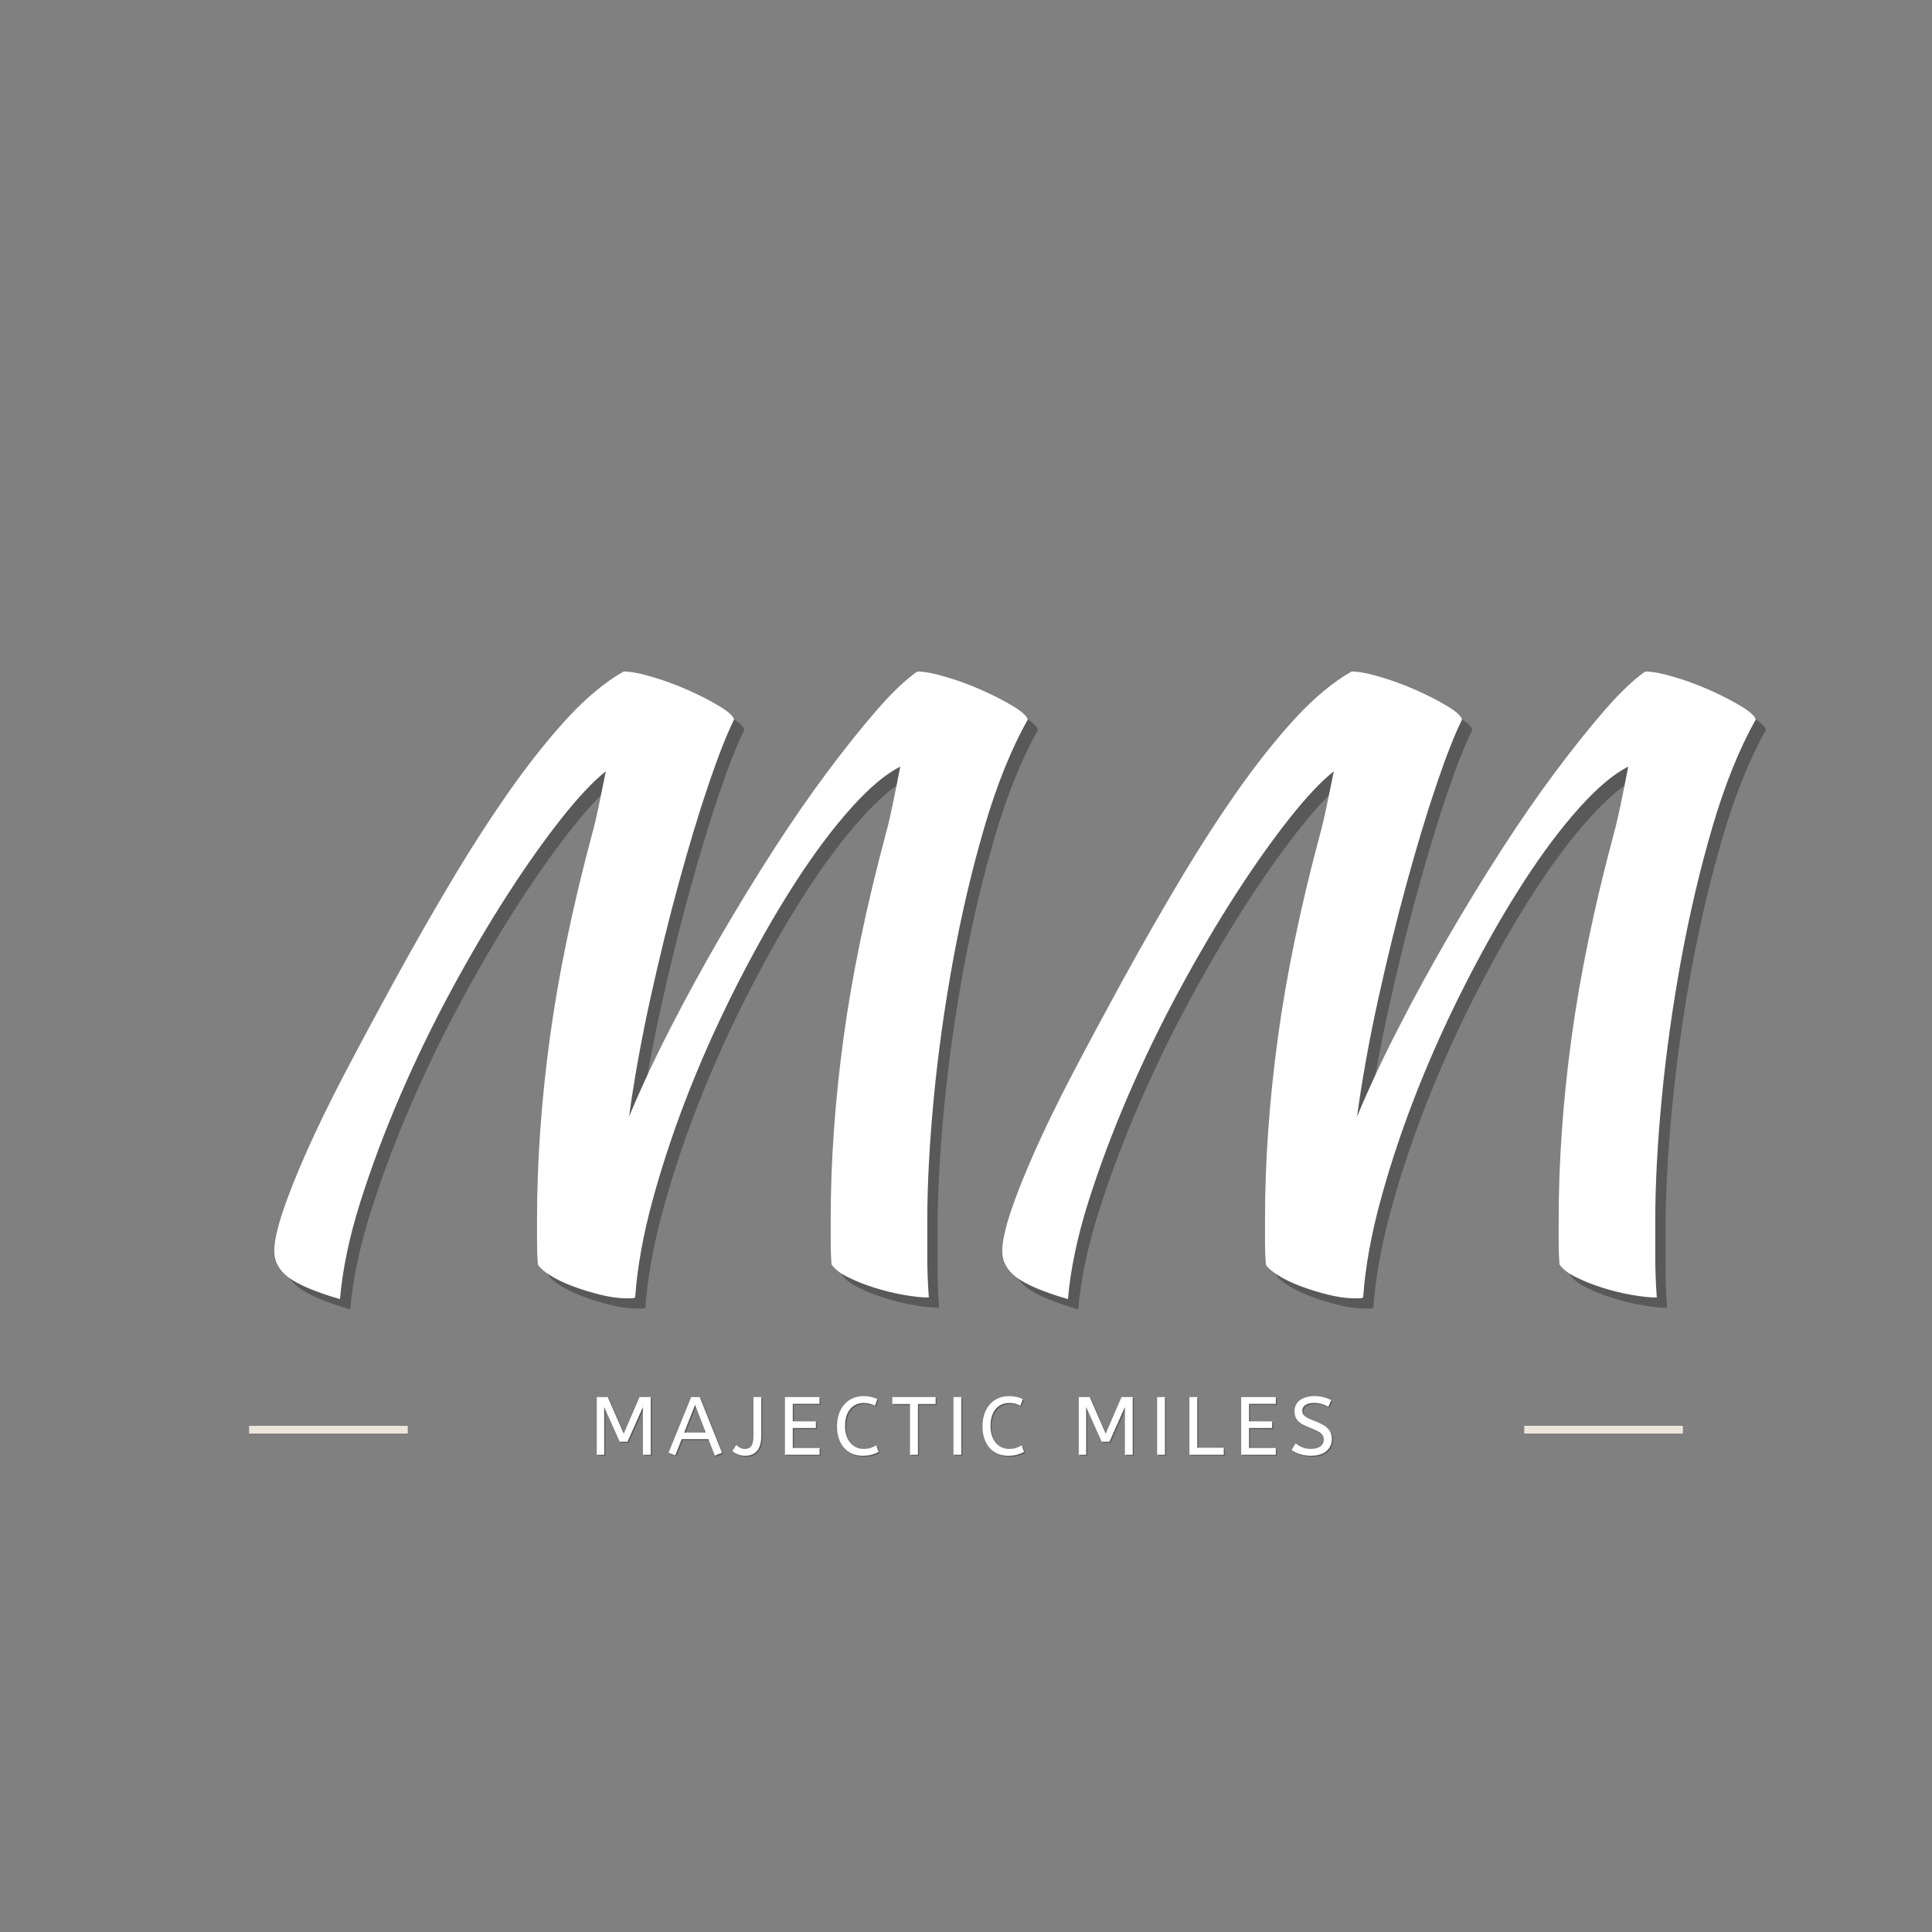 <svg xmlns="http://www.w3.org/2000/svg" xmlns:xlink="http://www.w3.org/1999/xlink" width="500" zoomAndPan="magnify" viewBox="0 0 375 375" height="500" preserveAspectRatio="xMidYMid meet" version="1.0"><rect x="0" y="0" width="375" height="375" fill="#808080" stroke="none"/><defs><g/></defs><g fill="#1e1e1e" fill-opacity="0.4"><g transform="translate(48.18, 242.739)"><g><path d="M 77.094 11.094 C 76.895 11.195 76.695 11.25 76.5 11.25 C 76.301 11.25 75.898 11.25 75.297 11.25 C 73.898 11.25 72.273 11.023 70.422 10.578 C 68.578 10.129 66.781 9.578 65.031 8.922 C 63.281 8.273 61.781 7.551 60.531 6.75 C 59.281 5.945 58.504 5.25 58.203 4.656 C 58.098 3.25 58.047 1.797 58.047 0.297 C 58.047 -1.203 58.047 -2.648 58.047 -4.047 C 58.047 -15.242 58.867 -26.941 60.516 -39.141 C 62.172 -51.348 64.898 -64.551 68.703 -78.75 C 69.098 -80.145 69.52 -81.914 69.969 -84.062 C 70.426 -86.219 70.906 -88.547 71.406 -91.047 C 69 -89.148 66.145 -86.125 62.844 -81.969 C 59.551 -77.82 56.078 -72.922 52.422 -67.266 C 48.773 -61.617 45.125 -55.422 41.469 -48.672 C 37.82 -41.922 34.5 -35.07 31.5 -28.125 C 28.5 -21.176 25.922 -14.301 23.766 -7.5 C 21.617 -0.695 20.297 5.602 19.797 11.406 C 14.992 10 11.664 8.594 9.812 7.188 C 7.969 5.789 7.047 4.094 7.047 2.094 C 7.047 0.301 7.594 -2.242 8.688 -5.547 C 9.789 -8.848 11.344 -12.75 13.344 -17.25 C 15.344 -21.75 17.789 -26.773 20.688 -32.328 C 23.594 -37.879 26.797 -43.852 30.297 -50.25 C 34.297 -57.551 38.219 -64.398 42.062 -70.797 C 45.914 -77.203 49.691 -83.004 53.391 -88.203 C 57.098 -93.398 60.723 -97.898 64.266 -101.703 C 67.816 -105.504 71.344 -108.406 74.844 -110.406 C 76.25 -110.406 78.125 -110.051 80.469 -109.344 C 82.82 -108.645 85.125 -107.797 87.375 -106.797 C 89.625 -105.797 91.625 -104.77 93.375 -103.719 C 95.125 -102.676 96.098 -101.801 96.297 -101.094 C 94.898 -98.301 93.25 -94.102 91.344 -88.5 C 89.445 -82.895 87.523 -76.539 85.578 -69.438 C 83.629 -62.344 81.781 -54.82 80.031 -46.875 C 78.281 -38.926 76.906 -31.301 75.906 -24 C 78.195 -29.5 80.867 -35.223 83.922 -41.172 C 86.973 -47.117 90.195 -53.02 93.594 -58.875 C 97 -64.727 100.473 -70.406 104.016 -75.906 C 107.566 -81.406 111.039 -86.426 114.438 -90.969 C 117.844 -95.52 121.02 -99.492 123.969 -102.891 C 126.926 -106.297 129.551 -108.801 131.844 -110.406 C 133.25 -110.406 135.125 -110.051 137.469 -109.344 C 139.82 -108.645 142.125 -107.797 144.375 -106.797 C 146.625 -105.797 148.625 -104.77 150.375 -103.719 C 152.125 -102.676 153.098 -101.801 153.297 -101.094 C 150.098 -95.395 147.297 -88.445 144.891 -80.25 C 142.492 -72.051 140.469 -63.453 138.812 -54.453 C 137.164 -45.453 135.914 -36.523 135.062 -27.672 C 134.219 -18.828 133.797 -10.906 133.797 -3.906 C 133.797 -1.602 133.797 0.797 133.797 3.297 C 133.797 5.797 133.895 8.395 134.094 11.094 C 132.695 11.094 131.023 10.914 129.078 10.562 C 127.129 10.219 125.227 9.742 123.375 9.141 C 121.52 8.547 119.844 7.875 118.344 7.125 C 116.844 6.375 115.797 5.551 115.203 4.656 C 115.098 3.25 115.047 1.797 115.047 0.297 C 115.047 -1.203 115.047 -2.648 115.047 -4.047 C 115.047 -15.242 115.867 -26.941 117.516 -39.141 C 119.172 -51.348 121.898 -64.551 125.703 -78.75 C 126.098 -80.145 126.547 -82.039 127.047 -84.438 C 127.547 -86.844 128.047 -89.348 128.547 -91.953 C 125.742 -90.547 122.566 -87.867 119.016 -83.922 C 115.473 -79.973 111.875 -75.172 108.219 -69.516 C 104.57 -63.867 100.973 -57.594 97.422 -50.688 C 93.867 -43.789 90.664 -36.77 87.812 -29.625 C 84.969 -22.477 82.57 -15.379 80.625 -8.328 C 78.676 -1.273 77.5 5.195 77.094 11.094 Z M 77.094 11.094 "/></g></g></g><g fill="#1e1e1e" fill-opacity="0.4"><g transform="translate(189.48, 242.739)"><g><path d="M 77.094 11.094 C 76.895 11.195 76.695 11.25 76.5 11.25 C 76.301 11.25 75.898 11.25 75.297 11.25 C 73.898 11.25 72.273 11.023 70.422 10.578 C 68.578 10.129 66.781 9.578 65.031 8.922 C 63.281 8.273 61.781 7.551 60.531 6.75 C 59.281 5.945 58.504 5.25 58.203 4.656 C 58.098 3.25 58.047 1.797 58.047 0.297 C 58.047 -1.203 58.047 -2.648 58.047 -4.047 C 58.047 -15.242 58.867 -26.941 60.516 -39.141 C 62.172 -51.348 64.898 -64.551 68.703 -78.75 C 69.098 -80.145 69.52 -81.914 69.969 -84.062 C 70.426 -86.219 70.906 -88.547 71.406 -91.047 C 69 -89.148 66.145 -86.125 62.844 -81.969 C 59.551 -77.82 56.078 -72.922 52.422 -67.266 C 48.773 -61.617 45.125 -55.422 41.469 -48.672 C 37.82 -41.922 34.5 -35.07 31.5 -28.125 C 28.5 -21.176 25.922 -14.301 23.766 -7.5 C 21.617 -0.695 20.297 5.602 19.797 11.406 C 14.992 10 11.664 8.594 9.812 7.188 C 7.969 5.789 7.047 4.094 7.047 2.094 C 7.047 0.301 7.594 -2.242 8.688 -5.547 C 9.789 -8.848 11.344 -12.75 13.344 -17.25 C 15.344 -21.75 17.789 -26.773 20.688 -32.328 C 23.594 -37.879 26.797 -43.852 30.297 -50.25 C 34.297 -57.551 38.219 -64.398 42.062 -70.797 C 45.914 -77.203 49.691 -83.004 53.391 -88.203 C 57.098 -93.398 60.723 -97.898 64.266 -101.703 C 67.816 -105.504 71.344 -108.406 74.844 -110.406 C 76.25 -110.406 78.125 -110.051 80.469 -109.344 C 82.82 -108.645 85.125 -107.797 87.375 -106.797 C 89.625 -105.797 91.625 -104.77 93.375 -103.719 C 95.125 -102.676 96.098 -101.801 96.297 -101.094 C 94.898 -98.301 93.25 -94.102 91.344 -88.5 C 89.445 -82.895 87.523 -76.539 85.578 -69.438 C 83.629 -62.344 81.781 -54.82 80.031 -46.875 C 78.281 -38.926 76.906 -31.301 75.906 -24 C 78.195 -29.5 80.867 -35.223 83.922 -41.172 C 86.973 -47.117 90.195 -53.02 93.594 -58.875 C 97 -64.727 100.473 -70.406 104.016 -75.906 C 107.566 -81.406 111.039 -86.426 114.438 -90.969 C 117.844 -95.52 121.02 -99.492 123.969 -102.891 C 126.926 -106.297 129.551 -108.801 131.844 -110.406 C 133.25 -110.406 135.125 -110.051 137.469 -109.344 C 139.82 -108.645 142.125 -107.797 144.375 -106.797 C 146.625 -105.797 148.625 -104.77 150.375 -103.719 C 152.125 -102.676 153.098 -101.801 153.297 -101.094 C 150.098 -95.395 147.297 -88.445 144.891 -80.25 C 142.492 -72.051 140.469 -63.453 138.812 -54.453 C 137.164 -45.453 135.914 -36.523 135.062 -27.672 C 134.219 -18.828 133.797 -10.906 133.797 -3.906 C 133.797 -1.602 133.797 0.797 133.797 3.297 C 133.797 5.797 133.895 8.395 134.094 11.094 C 132.695 11.094 131.023 10.914 129.078 10.562 C 127.129 10.219 125.227 9.742 123.375 9.141 C 121.52 8.547 119.844 7.875 118.344 7.125 C 116.844 6.375 115.797 5.551 115.203 4.656 C 115.098 3.25 115.047 1.797 115.047 0.297 C 115.047 -1.203 115.047 -2.648 115.047 -4.047 C 115.047 -15.242 115.867 -26.941 117.516 -39.141 C 119.172 -51.348 121.898 -64.551 125.703 -78.75 C 126.098 -80.145 126.547 -82.039 127.047 -84.438 C 127.547 -86.844 128.047 -89.348 128.547 -91.953 C 125.742 -90.547 122.566 -87.867 119.016 -83.922 C 115.473 -79.973 111.875 -75.172 108.219 -69.516 C 104.57 -63.867 100.973 -57.594 97.422 -50.688 C 93.867 -43.789 90.664 -36.77 87.812 -29.625 C 84.969 -22.477 82.57 -15.379 80.625 -8.328 C 78.676 -1.273 77.5 5.195 77.094 11.094 Z M 77.094 11.094 "/></g></g></g><g fill="#ffffff" fill-opacity="1"><g transform="translate(46.191, 240.75)"><g><path d="M 77.094 11.094 C 76.895 11.195 76.695 11.25 76.5 11.25 C 76.301 11.25 75.898 11.25 75.297 11.25 C 73.898 11.25 72.273 11.023 70.422 10.578 C 68.578 10.129 66.781 9.578 65.031 8.922 C 63.281 8.273 61.781 7.551 60.531 6.75 C 59.281 5.945 58.504 5.25 58.203 4.656 C 58.098 3.25 58.047 1.797 58.047 0.297 C 58.047 -1.203 58.047 -2.648 58.047 -4.047 C 58.047 -15.242 58.867 -26.941 60.516 -39.141 C 62.172 -51.348 64.898 -64.551 68.703 -78.75 C 69.098 -80.145 69.52 -81.914 69.969 -84.062 C 70.426 -86.219 70.906 -88.547 71.406 -91.047 C 69 -89.148 66.145 -86.125 62.844 -81.969 C 59.551 -77.82 56.078 -72.922 52.422 -67.266 C 48.773 -61.617 45.125 -55.422 41.469 -48.672 C 37.82 -41.922 34.5 -35.07 31.5 -28.125 C 28.5 -21.176 25.922 -14.301 23.766 -7.5 C 21.617 -0.695 20.297 5.602 19.797 11.406 C 14.992 10 11.664 8.594 9.812 7.188 C 7.969 5.789 7.047 4.094 7.047 2.094 C 7.047 0.301 7.594 -2.242 8.688 -5.547 C 9.789 -8.848 11.344 -12.75 13.344 -17.25 C 15.344 -21.75 17.789 -26.773 20.688 -32.328 C 23.594 -37.879 26.797 -43.852 30.297 -50.25 C 34.297 -57.551 38.219 -64.398 42.062 -70.797 C 45.914 -77.203 49.691 -83.004 53.391 -88.203 C 57.098 -93.398 60.723 -97.898 64.266 -101.703 C 67.816 -105.504 71.344 -108.406 74.844 -110.406 C 76.25 -110.406 78.125 -110.051 80.469 -109.344 C 82.82 -108.645 85.125 -107.797 87.375 -106.797 C 89.625 -105.797 91.625 -104.77 93.375 -103.719 C 95.125 -102.676 96.098 -101.801 96.297 -101.094 C 94.898 -98.301 93.25 -94.102 91.344 -88.5 C 89.445 -82.895 87.523 -76.539 85.578 -69.438 C 83.629 -62.344 81.781 -54.82 80.031 -46.875 C 78.281 -38.926 76.906 -31.301 75.906 -24 C 78.195 -29.5 80.867 -35.223 83.922 -41.172 C 86.973 -47.117 90.195 -53.02 93.594 -58.875 C 97 -64.727 100.473 -70.406 104.016 -75.906 C 107.566 -81.406 111.039 -86.426 114.438 -90.969 C 117.844 -95.52 121.02 -99.492 123.969 -102.891 C 126.926 -106.297 129.551 -108.801 131.844 -110.406 C 133.25 -110.406 135.125 -110.051 137.469 -109.344 C 139.82 -108.645 142.125 -107.797 144.375 -106.797 C 146.625 -105.797 148.625 -104.77 150.375 -103.719 C 152.125 -102.676 153.098 -101.801 153.297 -101.094 C 150.098 -95.395 147.297 -88.445 144.891 -80.25 C 142.492 -72.051 140.469 -63.453 138.812 -54.453 C 137.164 -45.453 135.914 -36.523 135.062 -27.672 C 134.219 -18.828 133.797 -10.906 133.797 -3.906 C 133.797 -1.602 133.797 0.797 133.797 3.297 C 133.797 5.797 133.895 8.395 134.094 11.094 C 132.695 11.094 131.023 10.914 129.078 10.562 C 127.129 10.219 125.227 9.742 123.375 9.141 C 121.52 8.547 119.844 7.875 118.344 7.125 C 116.844 6.375 115.797 5.551 115.203 4.656 C 115.098 3.25 115.047 1.797 115.047 0.297 C 115.047 -1.203 115.047 -2.648 115.047 -4.047 C 115.047 -15.242 115.867 -26.941 117.516 -39.141 C 119.172 -51.348 121.898 -64.551 125.703 -78.75 C 126.098 -80.145 126.547 -82.039 127.047 -84.438 C 127.547 -86.844 128.047 -89.348 128.547 -91.953 C 125.742 -90.547 122.566 -87.867 119.016 -83.922 C 115.473 -79.973 111.875 -75.172 108.219 -69.516 C 104.57 -63.867 100.973 -57.594 97.422 -50.688 C 93.867 -43.789 90.664 -36.77 87.812 -29.625 C 84.969 -22.477 82.57 -15.379 80.625 -8.328 C 78.676 -1.273 77.5 5.195 77.094 11.094 Z M 77.094 11.094 "/></g></g></g><g fill="#ffffff" fill-opacity="1"><g transform="translate(187.491, 240.75)"><g><path d="M 77.094 11.094 C 76.895 11.195 76.695 11.25 76.5 11.25 C 76.301 11.25 75.898 11.25 75.297 11.25 C 73.898 11.25 72.273 11.023 70.422 10.578 C 68.578 10.129 66.781 9.578 65.031 8.922 C 63.281 8.273 61.781 7.551 60.531 6.75 C 59.281 5.945 58.504 5.25 58.203 4.656 C 58.098 3.25 58.047 1.797 58.047 0.297 C 58.047 -1.203 58.047 -2.648 58.047 -4.047 C 58.047 -15.242 58.867 -26.941 60.516 -39.141 C 62.172 -51.348 64.898 -64.551 68.703 -78.75 C 69.098 -80.145 69.52 -81.914 69.969 -84.062 C 70.426 -86.219 70.906 -88.547 71.406 -91.047 C 69 -89.148 66.145 -86.125 62.844 -81.969 C 59.551 -77.82 56.078 -72.922 52.422 -67.266 C 48.773 -61.617 45.125 -55.422 41.469 -48.672 C 37.82 -41.922 34.5 -35.07 31.5 -28.125 C 28.5 -21.176 25.922 -14.301 23.766 -7.5 C 21.617 -0.695 20.297 5.602 19.797 11.406 C 14.992 10 11.664 8.594 9.812 7.188 C 7.969 5.789 7.047 4.094 7.047 2.094 C 7.047 0.301 7.594 -2.242 8.688 -5.547 C 9.789 -8.848 11.344 -12.75 13.344 -17.25 C 15.344 -21.75 17.789 -26.773 20.688 -32.328 C 23.594 -37.879 26.797 -43.852 30.297 -50.25 C 34.297 -57.551 38.219 -64.398 42.062 -70.797 C 45.914 -77.203 49.691 -83.004 53.391 -88.203 C 57.098 -93.398 60.723 -97.898 64.266 -101.703 C 67.816 -105.504 71.344 -108.406 74.844 -110.406 C 76.25 -110.406 78.125 -110.051 80.469 -109.344 C 82.82 -108.645 85.125 -107.797 87.375 -106.797 C 89.625 -105.797 91.625 -104.77 93.375 -103.719 C 95.125 -102.676 96.098 -101.801 96.297 -101.094 C 94.898 -98.301 93.25 -94.102 91.344 -88.5 C 89.445 -82.895 87.523 -76.539 85.578 -69.438 C 83.629 -62.344 81.781 -54.82 80.031 -46.875 C 78.281 -38.926 76.906 -31.301 75.906 -24 C 78.195 -29.5 80.867 -35.223 83.922 -41.172 C 86.973 -47.117 90.195 -53.02 93.594 -58.875 C 97 -64.727 100.473 -70.406 104.016 -75.906 C 107.566 -81.406 111.039 -86.426 114.438 -90.969 C 117.844 -95.52 121.02 -99.492 123.969 -102.891 C 126.926 -106.297 129.551 -108.801 131.844 -110.406 C 133.25 -110.406 135.125 -110.051 137.469 -109.344 C 139.82 -108.645 142.125 -107.797 144.375 -106.797 C 146.625 -105.797 148.625 -104.77 150.375 -103.719 C 152.125 -102.676 153.098 -101.801 153.297 -101.094 C 150.098 -95.395 147.297 -88.445 144.891 -80.25 C 142.492 -72.051 140.469 -63.453 138.812 -54.453 C 137.164 -45.453 135.914 -36.523 135.062 -27.672 C 134.219 -18.828 133.797 -10.906 133.797 -3.906 C 133.797 -1.602 133.797 0.797 133.797 3.297 C 133.797 5.797 133.895 8.395 134.094 11.094 C 132.695 11.094 131.023 10.914 129.078 10.562 C 127.129 10.219 125.227 9.742 123.375 9.141 C 121.52 8.547 119.844 7.875 118.344 7.125 C 116.844 6.375 115.797 5.551 115.203 4.656 C 115.098 3.25 115.047 1.797 115.047 0.297 C 115.047 -1.203 115.047 -2.648 115.047 -4.047 C 115.047 -15.242 115.867 -26.941 117.516 -39.141 C 119.172 -51.348 121.898 -64.551 125.703 -78.75 C 126.098 -80.145 126.547 -82.039 127.047 -84.438 C 127.547 -86.844 128.047 -89.348 128.547 -91.953 C 125.742 -90.547 122.566 -87.867 119.016 -83.922 C 115.473 -79.973 111.875 -75.172 108.219 -69.516 C 104.57 -63.867 100.973 -57.594 97.422 -50.688 C 93.867 -43.789 90.664 -36.77 87.812 -29.625 C 84.969 -22.477 82.57 -15.379 80.625 -8.328 C 78.676 -1.273 77.5 5.195 77.094 11.094 Z M 77.094 11.094 "/></g></g></g><g fill="#1e1e1e" fill-opacity="0.4"><g transform="translate(114.613, 282.587)"><g><path d="M 10.391 -9.266 L 7.391 -2.531 L 5.891 -2.531 L 2.875 -9.266 L 2.875 0 L 1.438 0 L 1.438 -11.203 L 3.562 -11.203 L 6.672 -4.109 L 9.734 -11.203 L 11.906 -11.203 L 11.906 0 L 10.391 0 Z M 10.391 -9.266 "/></g></g></g><g fill="#1e1e1e" fill-opacity="0.4"><g transform="translate(129.825, 282.587)"><g><path d="M 0.156 -0.406 L 4.547 -11.203 L 6.203 -11.203 L 10.531 -0.406 L 9.141 0.156 L 7.891 -3.047 L 2.703 -3.047 L 1.453 0.125 Z M 3.188 -4.312 L 7.391 -4.312 L 5.297 -9.703 Z M 3.188 -4.312 "/></g></g></g><g fill="#1e1e1e" fill-opacity="0.4"><g transform="translate(142.383, 282.587)"><g><path d="M 4.078 -11.203 L 5.594 -11.203 L 5.594 -3.703 C 5.594 -3.016 5.52 -2.426 5.375 -1.938 C 5.227 -1.445 5.016 -1.039 4.734 -0.719 C 4.453 -0.406 4.117 -0.176 3.734 -0.031 C 3.359 0.113 2.938 0.188 2.469 0.188 C 1.977 0.188 1.516 0.102 1.078 -0.062 C 0.648 -0.227 0.289 -0.453 0 -0.734 L 0.734 -1.906 C 0.953 -1.676 1.207 -1.488 1.5 -1.344 C 1.801 -1.195 2.109 -1.125 2.422 -1.125 C 2.93 -1.125 3.332 -1.301 3.625 -1.656 C 3.926 -2.02 4.078 -2.645 4.078 -3.531 Z M 4.078 -11.203 "/></g></g></g><g fill="#1e1e1e" fill-opacity="0.4"><g transform="translate(151.133, 282.587)"><g><path d="M 1.438 -11.203 L 8.156 -11.203 L 8.156 -9.891 L 2.953 -9.891 L 2.953 -6.484 L 7.438 -6.484 L 7.438 -5.203 L 2.953 -5.203 L 2.953 -1.312 L 8.156 -1.312 L 8.156 0 L 1.438 0 Z M 1.438 -11.203 "/></g></g></g><g fill="#1e1e1e" fill-opacity="0.4"><g transform="translate(161.883, 282.587)"><g><path d="M 2.359 -5.609 C 2.359 -4.941 2.441 -4.332 2.609 -3.781 C 2.785 -3.227 3.031 -2.754 3.344 -2.359 C 3.664 -1.973 4.047 -1.672 4.484 -1.453 C 4.922 -1.242 5.398 -1.141 5.922 -1.141 C 6.441 -1.141 6.895 -1.195 7.281 -1.312 C 7.664 -1.438 8.039 -1.609 8.406 -1.828 L 8.859 -0.562 C 8.461 -0.344 8.008 -0.16 7.5 -0.016 C 7 0.117 6.414 0.188 5.75 0.188 C 5.008 0.188 4.336 0.055 3.734 -0.203 C 3.129 -0.473 2.609 -0.852 2.172 -1.344 C 1.734 -1.844 1.395 -2.445 1.156 -3.156 C 0.914 -3.863 0.797 -4.66 0.797 -5.547 C 0.797 -6.398 0.914 -7.18 1.156 -7.891 C 1.395 -8.609 1.738 -9.227 2.188 -9.75 C 2.633 -10.27 3.176 -10.672 3.812 -10.953 C 4.445 -11.242 5.156 -11.391 5.938 -11.391 C 6.477 -11.391 6.961 -11.336 7.391 -11.234 C 7.828 -11.141 8.238 -11 8.625 -10.812 L 8.156 -9.531 C 7.82 -9.695 7.484 -9.828 7.141 -9.922 C 6.797 -10.016 6.391 -10.062 5.922 -10.062 C 5.41 -10.062 4.938 -9.961 4.5 -9.766 C 4.062 -9.566 3.68 -9.273 3.359 -8.891 C 3.035 -8.504 2.785 -8.035 2.609 -7.484 C 2.441 -6.941 2.359 -6.316 2.359 -5.609 Z M 2.359 -5.609 "/></g></g></g><g fill="#1e1e1e" fill-opacity="0.4"><g transform="translate(173.257, 282.587)"><g><path d="M 0.156 -11.203 L 8.562 -11.203 L 8.562 -9.859 L 5.125 -9.859 L 5.125 0 L 3.594 0 L 3.594 -9.859 L 0.156 -9.859 Z M 0.156 -11.203 "/></g></g></g><g fill="#1e1e1e" fill-opacity="0.4"><g transform="translate(183.847, 282.587)"><g><path d="M 1.438 0 L 1.438 -11.203 L 2.953 -11.203 L 2.953 0 Z M 1.438 0 "/></g></g></g><g fill="#1e1e1e" fill-opacity="0.4"><g transform="translate(190.118, 282.587)"><g><path d="M 2.359 -5.609 C 2.359 -4.941 2.441 -4.332 2.609 -3.781 C 2.785 -3.227 3.031 -2.754 3.344 -2.359 C 3.664 -1.973 4.047 -1.672 4.484 -1.453 C 4.922 -1.242 5.398 -1.141 5.922 -1.141 C 6.441 -1.141 6.895 -1.195 7.281 -1.312 C 7.664 -1.438 8.039 -1.609 8.406 -1.828 L 8.859 -0.562 C 8.461 -0.344 8.008 -0.16 7.5 -0.016 C 7 0.117 6.414 0.188 5.75 0.188 C 5.008 0.188 4.336 0.055 3.734 -0.203 C 3.129 -0.473 2.609 -0.852 2.172 -1.344 C 1.734 -1.844 1.395 -2.445 1.156 -3.156 C 0.914 -3.863 0.797 -4.66 0.797 -5.547 C 0.797 -6.398 0.914 -7.18 1.156 -7.891 C 1.395 -8.609 1.738 -9.227 2.188 -9.75 C 2.633 -10.27 3.176 -10.672 3.812 -10.953 C 4.445 -11.242 5.156 -11.391 5.938 -11.391 C 6.477 -11.391 6.961 -11.336 7.391 -11.234 C 7.828 -11.141 8.238 -11 8.625 -10.812 L 8.156 -9.531 C 7.82 -9.695 7.484 -9.828 7.141 -9.922 C 6.797 -10.016 6.391 -10.062 5.922 -10.062 C 5.41 -10.062 4.938 -9.961 4.5 -9.766 C 4.062 -9.566 3.68 -9.273 3.359 -8.891 C 3.035 -8.504 2.785 -8.035 2.609 -7.484 C 2.441 -6.941 2.359 -6.316 2.359 -5.609 Z M 2.359 -5.609 "/></g></g></g><g fill="#1e1e1e" fill-opacity="0.4"><g transform="translate(201.491, 282.587)"><g/></g></g><g fill="#1e1e1e" fill-opacity="0.4"><g transform="translate(208.162, 282.587)"><g><path d="M 10.391 -9.266 L 7.391 -2.531 L 5.891 -2.531 L 2.875 -9.266 L 2.875 0 L 1.438 0 L 1.438 -11.203 L 3.562 -11.203 L 6.672 -4.109 L 9.734 -11.203 L 11.906 -11.203 L 11.906 0 L 10.391 0 Z M 10.391 -9.266 "/></g></g></g><g fill="#1e1e1e" fill-opacity="0.4"><g transform="translate(223.375, 282.587)"><g><path d="M 1.438 0 L 1.438 -11.203 L 2.953 -11.203 L 2.953 0 Z M 1.438 0 "/></g></g></g><g fill="#1e1e1e" fill-opacity="0.4"><g transform="translate(229.646, 282.587)"><g><path d="M 8.094 0 L 1.438 0 L 1.438 -11.203 L 2.953 -11.203 L 2.953 -1.359 L 8.094 -1.359 Z M 8.094 0 "/></g></g></g><g fill="#1e1e1e" fill-opacity="0.4"><g transform="translate(239.692, 282.587)"><g><path d="M 1.438 -11.203 L 8.156 -11.203 L 8.156 -9.891 L 2.953 -9.891 L 2.953 -6.484 L 7.438 -6.484 L 7.438 -5.203 L 2.953 -5.203 L 2.953 -1.312 L 8.156 -1.312 L 8.156 0 L 1.438 0 Z M 1.438 -11.203 "/></g></g></g><g fill="#1e1e1e" fill-opacity="0.4"><g transform="translate(250.442, 282.587)"><g><path d="M 1.25 -2.219 C 1.633 -1.906 2.066 -1.645 2.547 -1.438 C 3.023 -1.238 3.582 -1.141 4.219 -1.141 C 4.988 -1.141 5.598 -1.297 6.047 -1.609 C 6.492 -1.93 6.719 -2.363 6.719 -2.906 C 6.719 -3.133 6.688 -3.344 6.625 -3.531 C 6.562 -3.727 6.438 -3.914 6.25 -4.094 C 6.062 -4.27 5.797 -4.441 5.453 -4.609 C 5.117 -4.785 4.688 -4.977 4.156 -5.188 C 3.582 -5.406 3.094 -5.625 2.688 -5.844 C 2.289 -6.062 1.969 -6.301 1.719 -6.562 C 1.477 -6.82 1.305 -7.109 1.203 -7.422 C 1.098 -7.742 1.047 -8.109 1.047 -8.516 C 1.047 -8.91 1.125 -9.281 1.281 -9.625 C 1.445 -9.977 1.691 -10.285 2.016 -10.547 C 2.348 -10.805 2.75 -11.008 3.219 -11.156 C 3.695 -11.312 4.238 -11.391 4.844 -11.391 C 5.508 -11.391 6.102 -11.32 6.625 -11.188 C 7.145 -11.051 7.66 -10.863 8.172 -10.625 L 7.609 -9.328 C 7.254 -9.535 6.832 -9.711 6.344 -9.859 C 5.852 -10.004 5.344 -10.078 4.812 -10.078 C 4.113 -10.078 3.562 -9.941 3.156 -9.672 C 2.75 -9.398 2.547 -9.039 2.547 -8.594 C 2.547 -8.375 2.57 -8.18 2.625 -8.016 C 2.688 -7.859 2.805 -7.703 2.984 -7.547 C 3.16 -7.391 3.406 -7.227 3.719 -7.062 C 4.031 -6.906 4.445 -6.734 4.969 -6.547 C 5.594 -6.305 6.117 -6.062 6.547 -5.812 C 6.973 -5.57 7.312 -5.312 7.562 -5.031 C 7.82 -4.758 8.004 -4.461 8.109 -4.141 C 8.223 -3.816 8.281 -3.469 8.281 -3.094 C 8.281 -2.562 8.18 -2.094 7.984 -1.688 C 7.785 -1.289 7.504 -0.945 7.141 -0.656 C 6.785 -0.375 6.359 -0.16 5.859 -0.016 C 5.359 0.117 4.812 0.188 4.219 0.188 C 3.445 0.188 2.738 0.082 2.094 -0.125 C 1.457 -0.332 0.922 -0.602 0.484 -0.938 Z M 1.25 -2.219 "/></g></g></g><g fill="#ffffff" fill-opacity="1"><g transform="translate(114.4, 282.375)"><g><path d="M 10.391 -9.266 L 7.391 -2.531 L 5.891 -2.531 L 2.875 -9.266 L 2.875 0 L 1.438 0 L 1.438 -11.203 L 3.562 -11.203 L 6.672 -4.109 L 9.734 -11.203 L 11.906 -11.203 L 11.906 0 L 10.391 0 Z M 10.391 -9.266 "/></g></g></g><g fill="#ffffff" fill-opacity="1"><g transform="translate(129.613, 282.375)"><g><path d="M 0.156 -0.406 L 4.547 -11.203 L 6.203 -11.203 L 10.531 -0.406 L 9.141 0.156 L 7.891 -3.047 L 2.703 -3.047 L 1.453 0.125 Z M 3.188 -4.312 L 7.391 -4.312 L 5.297 -9.703 Z M 3.188 -4.312 "/></g></g></g><g fill="#ffffff" fill-opacity="1"><g transform="translate(142.171, 282.375)"><g><path d="M 4.078 -11.203 L 5.594 -11.203 L 5.594 -3.703 C 5.594 -3.016 5.52 -2.426 5.375 -1.938 C 5.227 -1.445 5.016 -1.039 4.734 -0.719 C 4.453 -0.406 4.117 -0.176 3.734 -0.031 C 3.359 0.113 2.938 0.188 2.469 0.188 C 1.977 0.188 1.516 0.102 1.078 -0.062 C 0.648 -0.227 0.289 -0.453 0 -0.734 L 0.734 -1.906 C 0.953 -1.676 1.207 -1.488 1.5 -1.344 C 1.801 -1.195 2.109 -1.125 2.422 -1.125 C 2.93 -1.125 3.332 -1.301 3.625 -1.656 C 3.926 -2.02 4.078 -2.645 4.078 -3.531 Z M 4.078 -11.203 "/></g></g></g><g fill="#ffffff" fill-opacity="1"><g transform="translate(150.921, 282.375)"><g><path d="M 1.438 -11.203 L 8.156 -11.203 L 8.156 -9.891 L 2.953 -9.891 L 2.953 -6.484 L 7.438 -6.484 L 7.438 -5.203 L 2.953 -5.203 L 2.953 -1.312 L 8.156 -1.312 L 8.156 0 L 1.438 0 Z M 1.438 -11.203 "/></g></g></g><g fill="#ffffff" fill-opacity="1"><g transform="translate(161.671, 282.375)"><g><path d="M 2.359 -5.609 C 2.359 -4.941 2.441 -4.332 2.609 -3.781 C 2.785 -3.227 3.031 -2.754 3.344 -2.359 C 3.664 -1.973 4.047 -1.672 4.484 -1.453 C 4.922 -1.242 5.398 -1.141 5.922 -1.141 C 6.441 -1.141 6.895 -1.195 7.281 -1.312 C 7.664 -1.438 8.039 -1.609 8.406 -1.828 L 8.859 -0.562 C 8.461 -0.344 8.008 -0.16 7.5 -0.016 C 7 0.117 6.414 0.188 5.75 0.188 C 5.008 0.188 4.336 0.055 3.734 -0.203 C 3.129 -0.473 2.609 -0.852 2.172 -1.344 C 1.734 -1.844 1.395 -2.445 1.156 -3.156 C 0.914 -3.863 0.797 -4.66 0.797 -5.547 C 0.797 -6.398 0.914 -7.18 1.156 -7.891 C 1.395 -8.609 1.738 -9.227 2.188 -9.75 C 2.633 -10.27 3.176 -10.672 3.812 -10.953 C 4.445 -11.242 5.156 -11.391 5.938 -11.391 C 6.477 -11.391 6.961 -11.336 7.391 -11.234 C 7.828 -11.141 8.238 -11 8.625 -10.812 L 8.156 -9.531 C 7.82 -9.695 7.484 -9.828 7.141 -9.922 C 6.797 -10.016 6.391 -10.062 5.922 -10.062 C 5.41 -10.062 4.938 -9.961 4.5 -9.766 C 4.062 -9.566 3.68 -9.273 3.359 -8.891 C 3.035 -8.504 2.785 -8.035 2.609 -7.484 C 2.441 -6.941 2.359 -6.316 2.359 -5.609 Z M 2.359 -5.609 "/></g></g></g><g fill="#ffffff" fill-opacity="1"><g transform="translate(173.045, 282.375)"><g><path d="M 0.156 -11.203 L 8.562 -11.203 L 8.562 -9.859 L 5.125 -9.859 L 5.125 0 L 3.594 0 L 3.594 -9.859 L 0.156 -9.859 Z M 0.156 -11.203 "/></g></g></g><g fill="#ffffff" fill-opacity="1"><g transform="translate(183.634, 282.375)"><g><path d="M 1.438 0 L 1.438 -11.203 L 2.953 -11.203 L 2.953 0 Z M 1.438 0 "/></g></g></g><g fill="#ffffff" fill-opacity="1"><g transform="translate(189.905, 282.375)"><g><path d="M 2.359 -5.609 C 2.359 -4.941 2.441 -4.332 2.609 -3.781 C 2.785 -3.227 3.031 -2.754 3.344 -2.359 C 3.664 -1.973 4.047 -1.672 4.484 -1.453 C 4.922 -1.242 5.398 -1.141 5.922 -1.141 C 6.441 -1.141 6.895 -1.195 7.281 -1.312 C 7.664 -1.438 8.039 -1.609 8.406 -1.828 L 8.859 -0.562 C 8.461 -0.344 8.008 -0.16 7.5 -0.016 C 7 0.117 6.414 0.188 5.75 0.188 C 5.008 0.188 4.336 0.055 3.734 -0.203 C 3.129 -0.473 2.609 -0.852 2.172 -1.344 C 1.734 -1.844 1.395 -2.445 1.156 -3.156 C 0.914 -3.863 0.797 -4.66 0.797 -5.547 C 0.797 -6.398 0.914 -7.18 1.156 -7.891 C 1.395 -8.609 1.738 -9.227 2.188 -9.75 C 2.633 -10.27 3.176 -10.672 3.812 -10.953 C 4.445 -11.242 5.156 -11.391 5.938 -11.391 C 6.477 -11.391 6.961 -11.336 7.391 -11.234 C 7.828 -11.141 8.238 -11 8.625 -10.812 L 8.156 -9.531 C 7.82 -9.695 7.484 -9.828 7.141 -9.922 C 6.797 -10.016 6.391 -10.062 5.922 -10.062 C 5.41 -10.062 4.938 -9.961 4.5 -9.766 C 4.062 -9.566 3.68 -9.273 3.359 -8.891 C 3.035 -8.504 2.785 -8.035 2.609 -7.484 C 2.441 -6.941 2.359 -6.316 2.359 -5.609 Z M 2.359 -5.609 "/></g></g></g><g fill="#ffffff" fill-opacity="1"><g transform="translate(201.279, 282.375)"><g/></g></g><g fill="#ffffff" fill-opacity="1"><g transform="translate(207.95, 282.375)"><g><path d="M 10.391 -9.266 L 7.391 -2.531 L 5.891 -2.531 L 2.875 -9.266 L 2.875 0 L 1.438 0 L 1.438 -11.203 L 3.562 -11.203 L 6.672 -4.109 L 9.734 -11.203 L 11.906 -11.203 L 11.906 0 L 10.391 0 Z M 10.391 -9.266 "/></g></g></g><g fill="#ffffff" fill-opacity="1"><g transform="translate(223.163, 282.375)"><g><path d="M 1.438 0 L 1.438 -11.203 L 2.953 -11.203 L 2.953 0 Z M 1.438 0 "/></g></g></g><g fill="#ffffff" fill-opacity="1"><g transform="translate(229.434, 282.375)"><g><path d="M 8.094 0 L 1.438 0 L 1.438 -11.203 L 2.953 -11.203 L 2.953 -1.359 L 8.094 -1.359 Z M 8.094 0 "/></g></g></g><g fill="#ffffff" fill-opacity="1"><g transform="translate(239.48, 282.375)"><g><path d="M 1.438 -11.203 L 8.156 -11.203 L 8.156 -9.891 L 2.953 -9.891 L 2.953 -6.484 L 7.438 -6.484 L 7.438 -5.203 L 2.953 -5.203 L 2.953 -1.312 L 8.156 -1.312 L 8.156 0 L 1.438 0 Z M 1.438 -11.203 "/></g></g></g><g fill="#ffffff" fill-opacity="1"><g transform="translate(250.23, 282.375)"><g><path d="M 1.25 -2.219 C 1.633 -1.906 2.066 -1.645 2.547 -1.438 C 3.023 -1.238 3.582 -1.141 4.219 -1.141 C 4.988 -1.141 5.598 -1.297 6.047 -1.609 C 6.492 -1.93 6.719 -2.363 6.719 -2.906 C 6.719 -3.133 6.688 -3.344 6.625 -3.531 C 6.562 -3.727 6.438 -3.914 6.25 -4.094 C 6.062 -4.27 5.797 -4.441 5.453 -4.609 C 5.117 -4.785 4.688 -4.977 4.156 -5.188 C 3.582 -5.406 3.094 -5.625 2.688 -5.844 C 2.289 -6.062 1.969 -6.301 1.719 -6.562 C 1.477 -6.82 1.305 -7.109 1.203 -7.422 C 1.098 -7.742 1.047 -8.109 1.047 -8.516 C 1.047 -8.91 1.125 -9.281 1.281 -9.625 C 1.445 -9.977 1.691 -10.285 2.016 -10.547 C 2.348 -10.805 2.75 -11.008 3.219 -11.156 C 3.695 -11.312 4.238 -11.391 4.844 -11.391 C 5.508 -11.391 6.102 -11.32 6.625 -11.188 C 7.145 -11.051 7.66 -10.863 8.172 -10.625 L 7.609 -9.328 C 7.254 -9.535 6.832 -9.711 6.344 -9.859 C 5.852 -10.004 5.344 -10.078 4.812 -10.078 C 4.113 -10.078 3.562 -9.941 3.156 -9.672 C 2.75 -9.398 2.547 -9.039 2.547 -8.594 C 2.547 -8.375 2.57 -8.18 2.625 -8.016 C 2.688 -7.859 2.805 -7.703 2.984 -7.547 C 3.16 -7.391 3.406 -7.227 3.719 -7.062 C 4.031 -6.906 4.445 -6.734 4.969 -6.547 C 5.594 -6.305 6.117 -6.062 6.547 -5.812 C 6.973 -5.57 7.312 -5.312 7.562 -5.031 C 7.82 -4.758 8.004 -4.461 8.109 -4.141 C 8.223 -3.816 8.281 -3.469 8.281 -3.094 C 8.281 -2.562 8.18 -2.094 7.984 -1.688 C 7.785 -1.289 7.504 -0.945 7.141 -0.656 C 6.785 -0.375 6.359 -0.16 5.859 -0.016 C 5.359 0.117 4.812 0.188 4.219 0.188 C 3.445 0.188 2.738 0.082 2.094 -0.125 C 1.457 -0.332 0.922 -0.602 0.484 -0.938 Z M 1.25 -2.219 "/></g></g></g><path stroke-linecap="butt" transform="matrix(0.75, 0, 0, 0.75, 48.357, 276.75)" fill="none" stroke-linejoin="miter" d="M -0.003 1 L 41.049 1 " stroke="#ece6db" stroke-width="2" stroke-opacity="1" stroke-miterlimit="4"/><path stroke-linecap="butt" transform="matrix(0.75, 0, 0, 0.75, 295.857, 276.75)" fill="none" stroke-linejoin="miter" d="M -0.003 1 L 41.05 1 " stroke="#ece6db" stroke-width="2" stroke-opacity="1" stroke-miterlimit="4"/></svg>